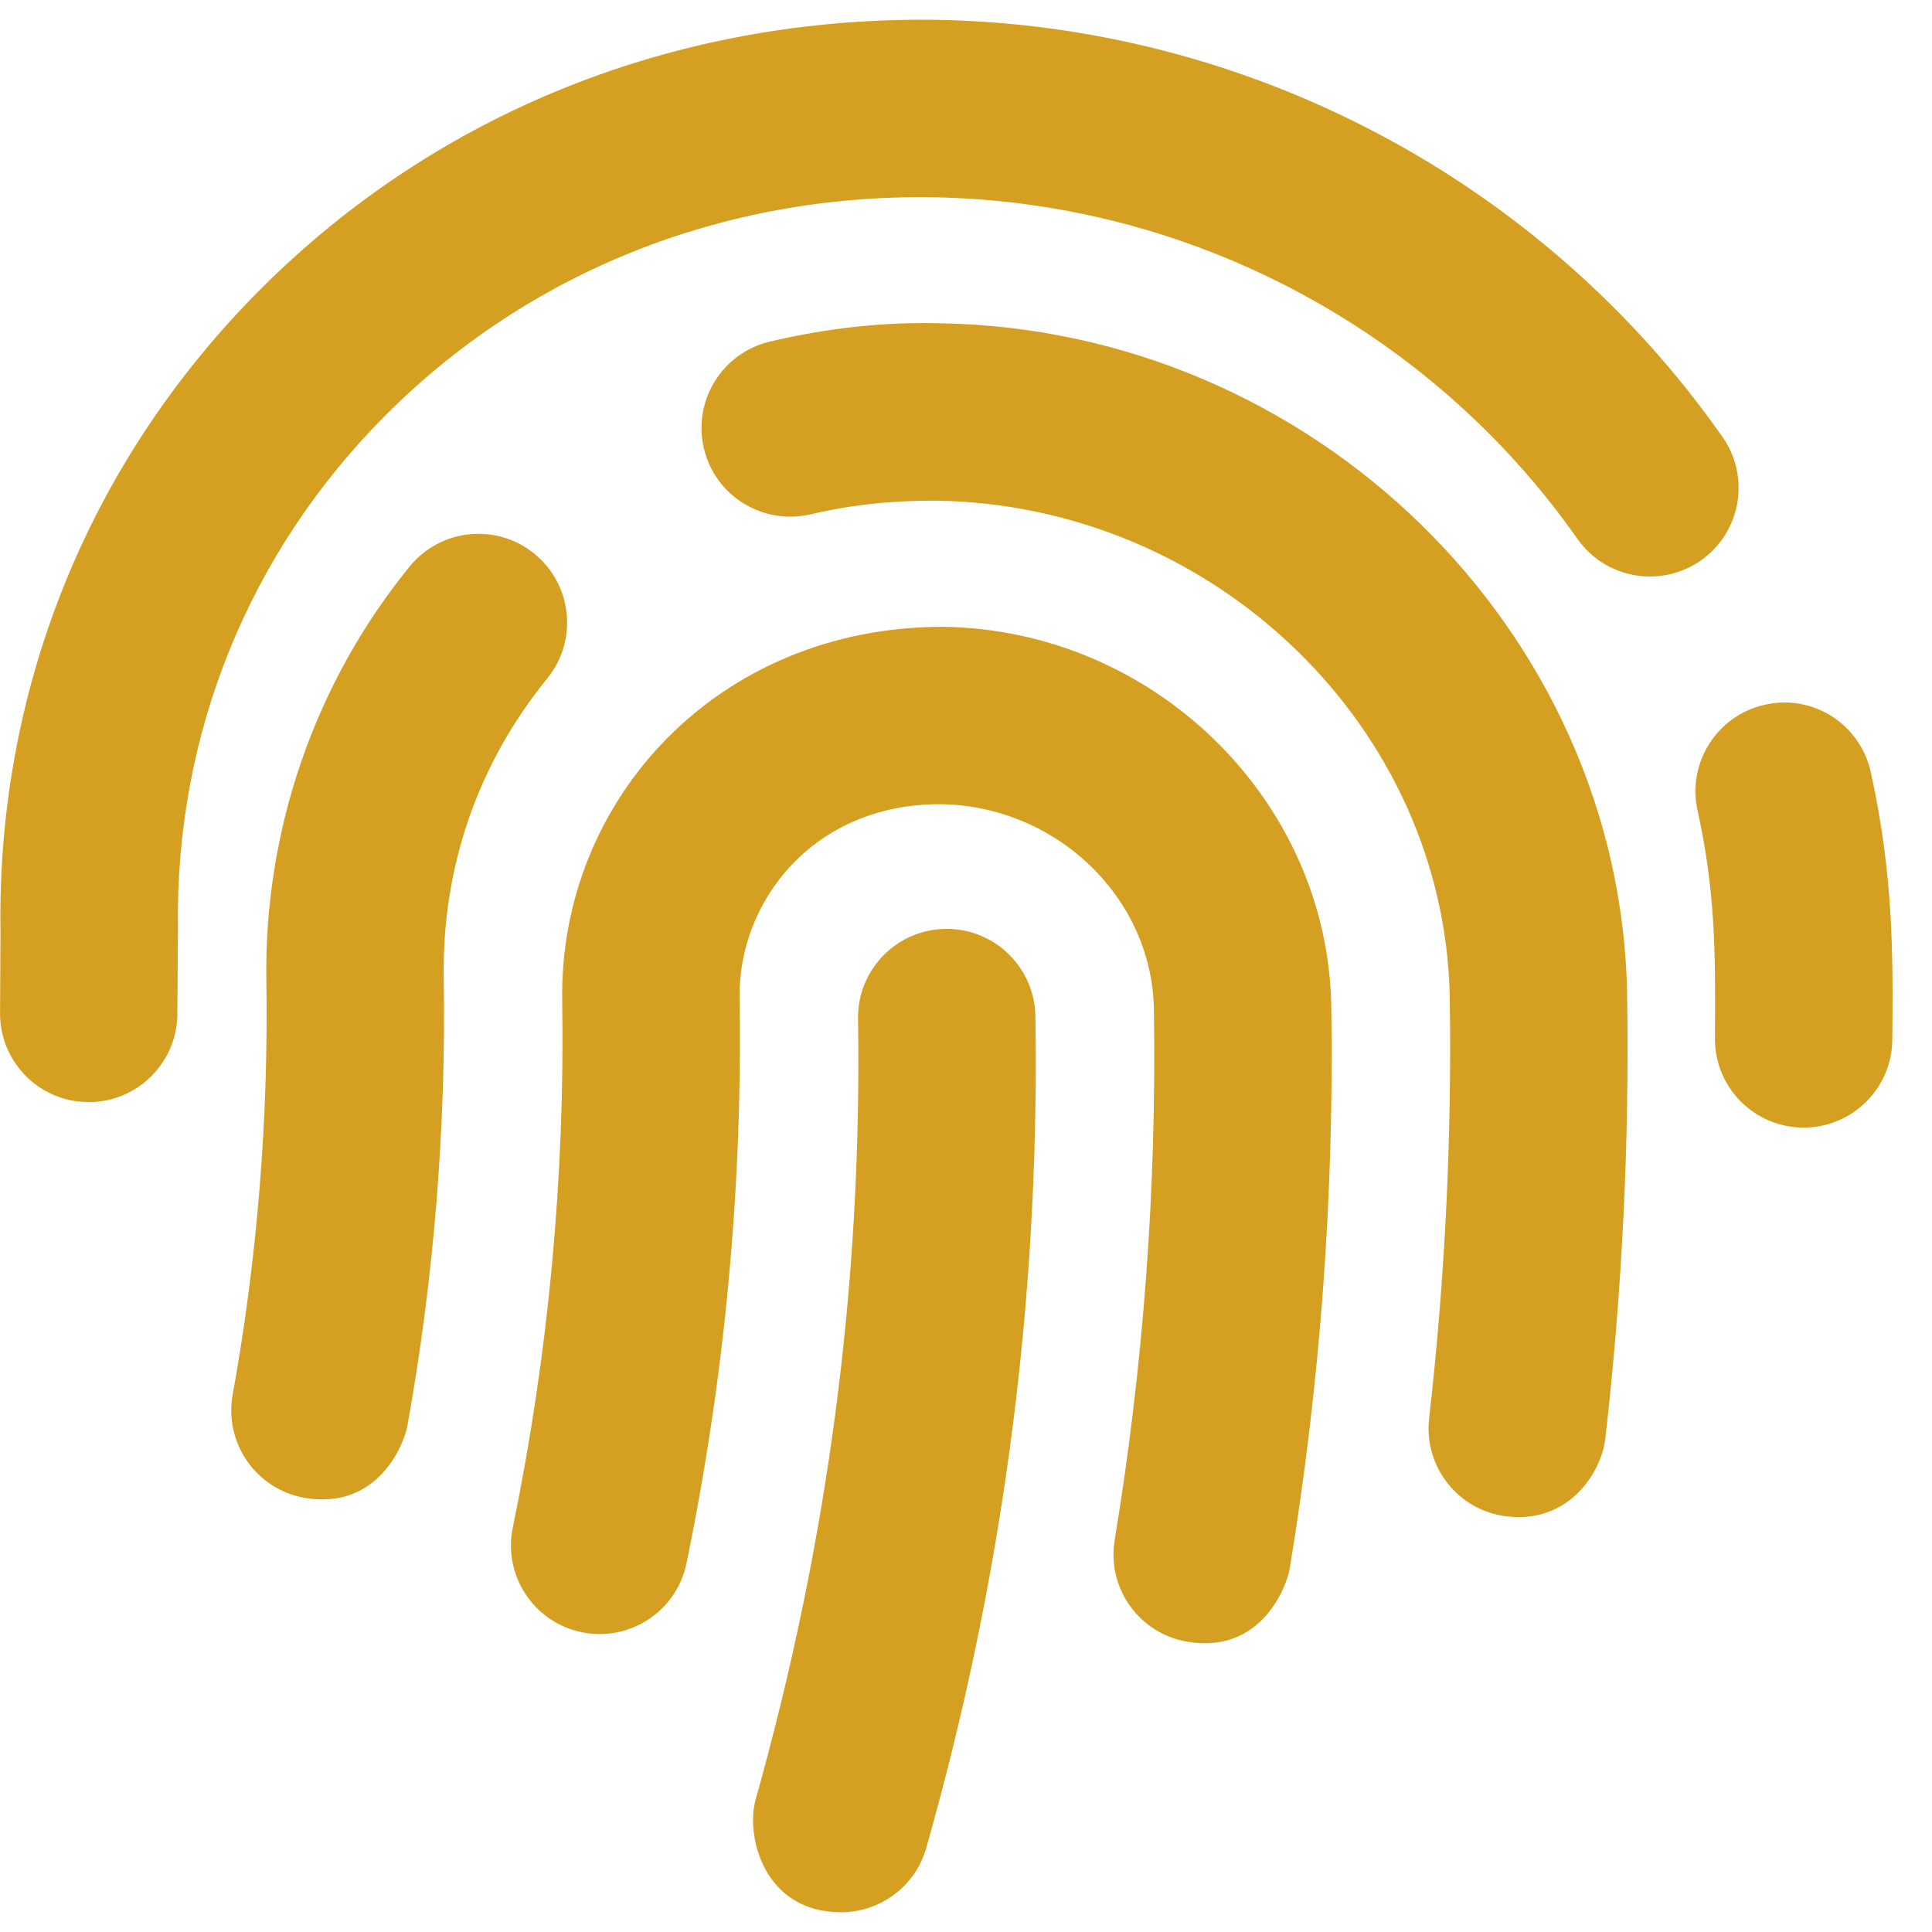 <svg width="28" height="28" viewBox="0 0 28 28" fill="none" xmlns="http://www.w3.org/2000/svg">
<path d="M13.72 13.462C13.011 13.462 12.435 14.037 12.435 14.748C12.496 18.618 11.999 22.35 10.951 26.081C10.804 26.602 11.066 27.714 12.189 27.714C12.751 27.714 13.267 27.344 13.426 26.776C14.151 24.209 15.089 20.057 15.006 14.748C15.006 14.038 14.431 13.462 13.72 13.462V13.462ZM13.674 9.084C10.393 9.08 8.102 11.605 8.148 14.499C8.188 17.068 7.947 19.637 7.432 22.136C7.287 22.831 7.735 23.512 8.43 23.655C9.129 23.798 9.805 23.352 9.949 22.657C10.503 19.973 10.762 17.215 10.719 14.459C10.697 13.069 11.786 11.647 13.636 11.655C15.314 11.68 16.698 13.013 16.723 14.627C16.764 17.201 16.573 19.787 16.155 22.317C16.038 23.017 16.513 23.679 17.213 23.794C18.283 23.973 18.649 22.986 18.691 22.735C19.134 20.055 19.337 17.313 19.294 14.587C19.247 11.597 16.726 9.129 13.674 9.084V9.084ZM7.744 8.024C7.193 7.577 6.385 7.66 5.936 8.211C4.563 9.898 3.826 12.029 3.86 14.211C3.892 16.224 3.728 18.243 3.372 20.213C3.247 20.912 3.71 21.581 4.409 21.707C5.486 21.895 5.859 20.914 5.903 20.67C6.288 18.536 6.466 16.349 6.431 14.17C6.406 12.57 6.924 11.07 7.931 9.833C8.379 9.282 8.295 8.473 7.744 8.024ZM13.609 4.685C12.783 4.663 11.955 4.762 11.156 4.951C10.466 5.115 10.038 5.807 10.201 6.499C10.365 7.19 11.058 7.615 11.749 7.454C12.341 7.314 12.953 7.252 13.57 7.256C17.611 7.317 20.949 10.551 21.011 14.466C21.042 16.495 20.942 18.543 20.712 20.553C20.631 21.259 21.137 21.897 21.842 21.977C22.738 22.082 23.209 21.341 23.266 20.846C23.51 18.715 23.615 16.571 23.582 14.426C23.498 9.136 19.024 4.765 13.609 4.685V4.685ZM27.113 11.191C26.96 10.499 26.282 10.056 25.58 10.213C24.887 10.366 24.449 11.052 24.602 11.745C24.854 12.892 24.865 13.749 24.854 15.045C24.848 15.756 25.419 16.336 26.129 16.342H26.139C26.845 16.342 27.419 15.773 27.425 15.067C27.435 13.878 27.447 12.704 27.113 11.191ZM24.963 6.331C22.355 2.614 18.085 0.355 13.543 0.287C9.804 0.242 6.346 1.62 3.774 4.193C1.29 6.681 -0.049 9.984 0.007 13.499L0.001 14.649C-0.02 15.359 0.538 15.952 1.248 15.972C1.26 15.973 1.273 15.973 1.286 15.973C1.978 15.973 2.55 15.421 2.57 14.725L2.579 13.458C2.535 10.646 3.605 8.002 5.594 6.012C7.67 3.933 10.487 2.815 13.505 2.859C17.226 2.914 20.723 4.764 22.86 7.808C23.268 8.39 24.069 8.529 24.651 8.122C25.231 7.714 25.372 6.912 24.963 6.331V6.331Z" fill="#D5A021"/>
</svg>
